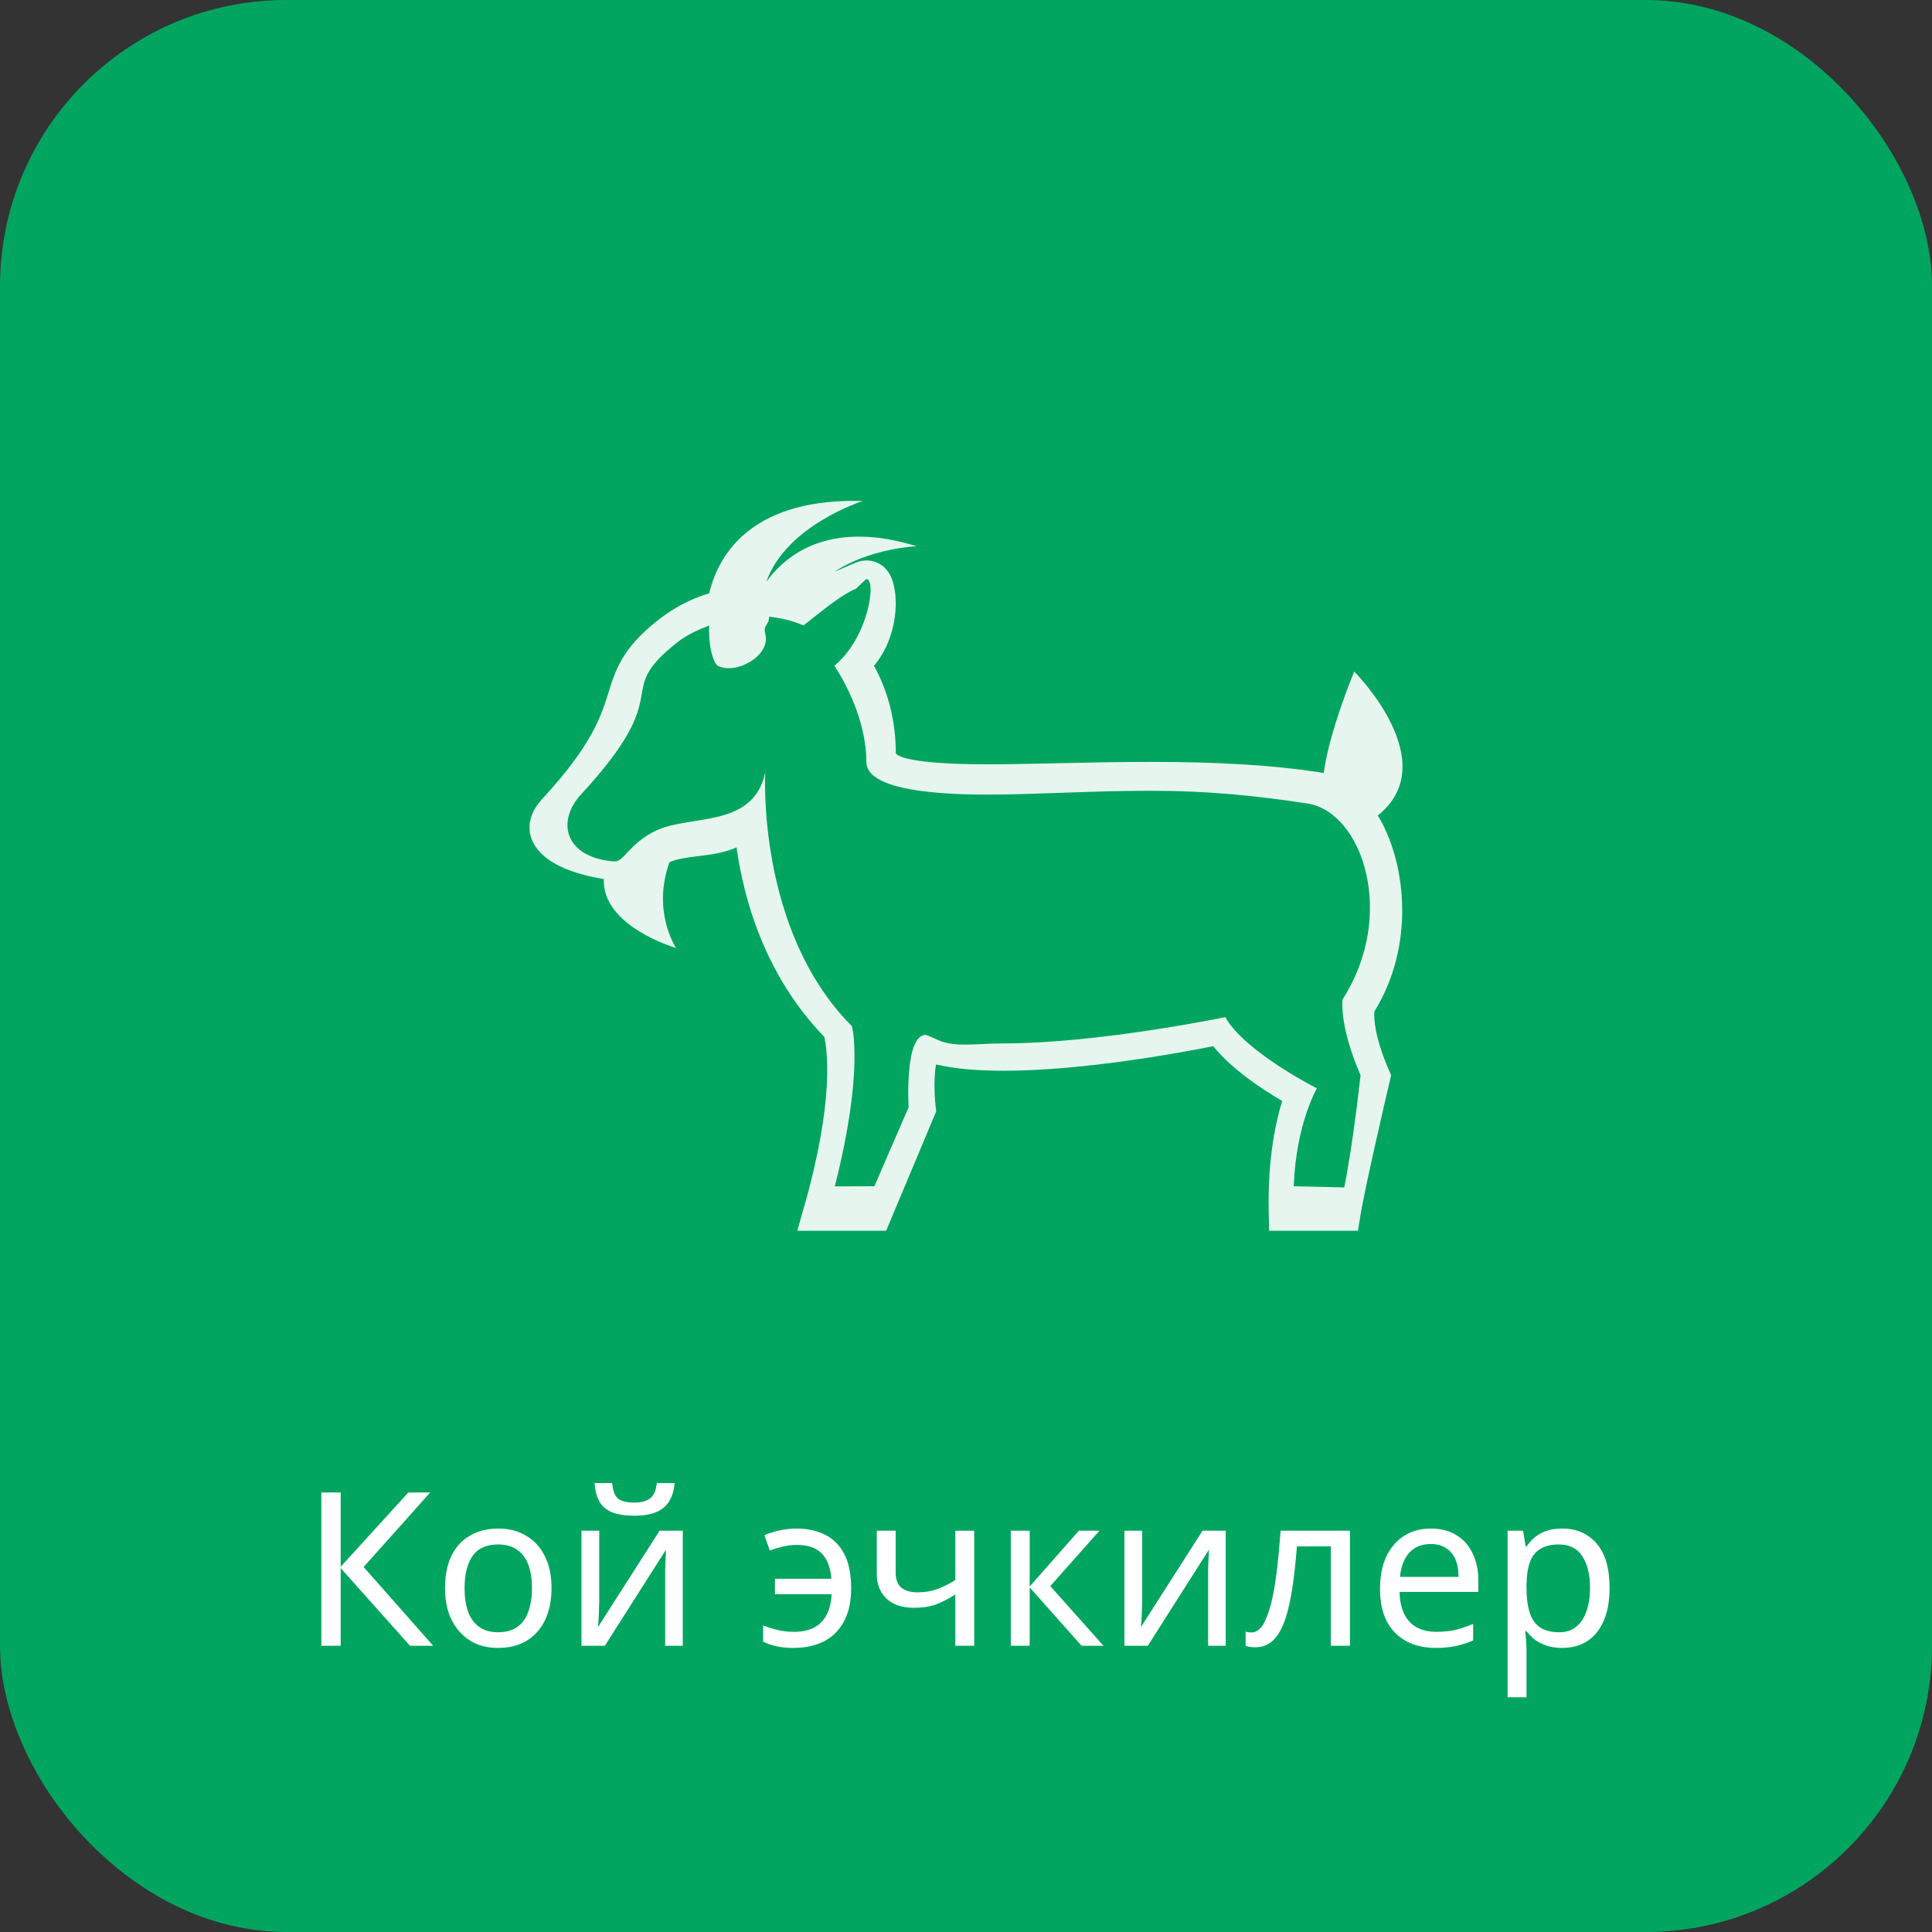 <svg width="135" height="135" viewBox="0 0 135 135" fill="none" xmlns="http://www.w3.org/2000/svg">
<rect x="0" y="0" width="135" height="135" fill="#333333" stroke="none"/>
<rect width="135" height="135" rx="20" fill="#01A560"/>
<path d="M30.27 115H28.65L23.805 109.57V115H22.455V104.29H23.805V109.48L28.53 104.29H30.06L25.41 109.495L30.27 115ZM38.538 110.965C38.538 111.635 38.447 112.23 38.267 112.75C38.097 113.26 37.847 113.695 37.517 114.055C37.197 114.415 36.803 114.69 36.333 114.88C35.873 115.06 35.358 115.15 34.788 115.15C34.258 115.15 33.767 115.06 33.318 114.88C32.867 114.69 32.477 114.415 32.148 114.055C31.817 113.695 31.558 113.26 31.367 112.75C31.188 112.23 31.098 111.635 31.098 110.965C31.098 110.075 31.247 109.325 31.547 108.715C31.848 108.095 32.278 107.625 32.837 107.305C33.398 106.975 34.062 106.81 34.833 106.81C35.562 106.81 36.203 106.975 36.752 107.305C37.312 107.625 37.748 108.095 38.057 108.715C38.377 109.325 38.538 110.075 38.538 110.965ZM32.462 110.965C32.462 111.595 32.542 112.145 32.703 112.615C32.873 113.075 33.133 113.43 33.483 113.68C33.833 113.93 34.278 114.055 34.818 114.055C35.358 114.055 35.803 113.93 36.153 113.68C36.502 113.43 36.758 113.075 36.917 112.615C37.087 112.145 37.172 111.595 37.172 110.965C37.172 110.325 37.087 109.78 36.917 109.33C36.748 108.88 36.487 108.535 36.138 108.295C35.797 108.045 35.352 107.92 34.803 107.92C33.983 107.92 33.388 108.19 33.017 108.73C32.648 109.27 32.462 110.015 32.462 110.965ZM47.139 103.63C47.099 104.13 46.974 104.55 46.764 104.89C46.565 105.23 46.264 105.485 45.864 105.655C45.465 105.825 44.944 105.91 44.304 105.91C43.654 105.91 43.13 105.825 42.73 105.655C42.34 105.485 42.054 105.235 41.874 104.905C41.694 104.565 41.584 104.14 41.544 103.63H42.775C42.825 104.17 42.965 104.535 43.194 104.725C43.434 104.905 43.815 104.995 44.334 104.995C44.794 104.995 45.154 104.9 45.414 104.71C45.684 104.51 45.844 104.15 45.895 103.63H47.139ZM41.874 111.865C41.874 111.955 41.87 112.085 41.859 112.255C41.859 112.415 41.855 112.59 41.844 112.78C41.834 112.96 41.825 113.135 41.815 113.305C41.804 113.465 41.794 113.595 41.785 113.695L46.09 106.96H47.709V115H46.48V110.26C46.48 110.1 46.48 109.89 46.48 109.63C46.489 109.37 46.499 109.115 46.51 108.865C46.52 108.605 46.529 108.41 46.539 108.28L42.264 115H40.63V106.96H41.874V111.865ZM55.455 115.15C54.995 115.15 54.595 115.11 54.255 115.03C53.925 114.96 53.615 114.855 53.325 114.715V113.575C53.625 113.695 53.95 113.8 54.3 113.89C54.65 113.98 55.045 114.025 55.485 114.025C56.005 114.025 56.455 113.935 56.835 113.755C57.215 113.565 57.515 113.275 57.735 112.885C57.955 112.495 58.08 112 58.11 111.4H54.15V110.32H58.095C58.025 109.5 57.79 108.9 57.39 108.52C57 108.14 56.425 107.95 55.665 107.95C55.375 107.95 55.055 107.99 54.705 108.07C54.365 108.15 54.06 108.24 53.79 108.34L53.415 107.275C53.705 107.145 54.05 107.035 54.45 106.945C54.85 106.855 55.25 106.81 55.65 106.81C56.4 106.81 57.06 106.95 57.63 107.23C58.21 107.51 58.66 107.955 58.98 108.565C59.31 109.175 59.475 109.98 59.475 110.98C59.475 111.93 59.3 112.715 58.95 113.335C58.61 113.955 58.135 114.415 57.525 114.715C56.925 115.005 56.235 115.15 55.455 115.15ZM62.585 109.885C62.585 110.355 62.715 110.705 62.975 110.935C63.245 111.155 63.63 111.265 64.13 111.265C64.63 111.265 65.085 111.19 65.495 111.04C65.905 110.88 66.325 110.67 66.755 110.41V106.96H68.075V115H66.755V111.415C66.305 111.705 65.86 111.935 65.42 112.105C64.99 112.265 64.47 112.345 63.86 112.345C63.04 112.345 62.4 112.13 61.94 111.7C61.49 111.27 61.265 110.695 61.265 109.975V106.96H62.585V109.885ZM75.385 106.96H76.825L73.389 110.83L77.109 115H75.579L71.95 110.92V115H70.629V106.96H71.95V110.86L75.385 106.96ZM79.814 111.865C79.814 111.955 79.809 112.085 79.799 112.255C79.799 112.415 79.794 112.59 79.784 112.78C79.774 112.96 79.764 113.135 79.754 113.305C79.744 113.465 79.734 113.595 79.724 113.695L84.029 106.96H85.649V115H84.419V110.26C84.419 110.1 84.419 109.89 84.419 109.63C84.429 109.37 84.439 109.115 84.449 108.865C84.459 108.605 84.469 108.41 84.479 108.28L80.204 115H78.569V106.96H79.814V111.865ZM94.328 115H92.993V108.055H90.623C90.523 109.325 90.398 110.41 90.248 111.31C90.098 112.2 89.908 112.925 89.678 113.485C89.448 114.045 89.173 114.455 88.853 114.715C88.533 114.975 88.158 115.105 87.728 115.105C87.598 115.105 87.468 115.095 87.338 115.075C87.218 115.065 87.118 115.04 87.038 115V114.01C87.098 114.03 87.163 114.045 87.233 114.055C87.303 114.065 87.373 114.07 87.443 114.07C87.663 114.07 87.863 113.98 88.043 113.8C88.223 113.62 88.383 113.345 88.523 112.975C88.673 112.605 88.808 112.14 88.928 111.58C89.048 111.01 89.153 110.34 89.243 109.57C89.333 108.8 89.413 107.93 89.483 106.96H94.328V115ZM99.984 106.81C100.674 106.81 101.264 106.96 101.754 107.26C102.254 107.56 102.634 107.985 102.894 108.535C103.164 109.075 103.299 109.71 103.299 110.44V111.235H97.794C97.814 112.145 98.044 112.84 98.484 113.32C98.934 113.79 99.559 114.025 100.359 114.025C100.869 114.025 101.319 113.98 101.709 113.89C102.109 113.79 102.519 113.65 102.939 113.47V114.625C102.529 114.805 102.124 114.935 101.724 115.015C101.324 115.105 100.849 115.15 100.299 115.15C99.54 115.15 98.865 114.995 98.275 114.685C97.695 114.375 97.24 113.915 96.909 113.305C96.59 112.685 96.43 111.93 96.43 111.04C96.43 110.16 96.575 109.405 96.865 108.775C97.165 108.145 97.579 107.66 98.109 107.32C98.65 106.98 99.275 106.81 99.984 106.81ZM99.969 107.89C99.34 107.89 98.84 108.095 98.469 108.505C98.109 108.905 97.894 109.465 97.825 110.185H101.919C101.919 109.725 101.849 109.325 101.709 108.985C101.569 108.645 101.354 108.38 101.064 108.19C100.784 107.99 100.419 107.89 99.969 107.89ZM109.171 106.81C110.161 106.81 110.956 107.155 111.556 107.845C112.166 108.535 112.471 109.575 112.471 110.965C112.471 111.875 112.331 112.645 112.051 113.275C111.781 113.895 111.396 114.365 110.896 114.685C110.406 114.995 109.826 115.15 109.156 115.15C108.746 115.15 108.381 115.095 108.061 114.985C107.741 114.875 107.466 114.735 107.236 114.565C107.016 114.385 106.826 114.19 106.666 113.98H106.576C106.596 114.15 106.616 114.365 106.636 114.625C106.656 114.885 106.666 115.11 106.666 115.3V118.6H105.346V106.96H106.426L106.606 108.055H106.666C106.826 107.825 107.016 107.615 107.236 107.425C107.466 107.235 107.736 107.085 108.046 106.975C108.366 106.865 108.741 106.81 109.171 106.81ZM108.931 107.92C108.391 107.92 107.956 108.025 107.626 108.235C107.296 108.435 107.056 108.74 106.906 109.15C106.756 109.56 106.676 110.08 106.666 110.71V110.965C106.666 111.625 106.736 112.185 106.876 112.645C107.016 113.105 107.251 113.455 107.581 113.695C107.921 113.935 108.381 114.055 108.961 114.055C109.451 114.055 109.851 113.92 110.161 113.65C110.481 113.38 110.716 113.015 110.866 112.555C111.026 112.085 111.106 111.55 111.106 110.95C111.106 110.03 110.926 109.295 110.566 108.745C110.216 108.195 109.671 107.92 108.931 107.92Z" fill="white"/>
<path d="M96.495 57.357C96.425 57.227 96.347 57.108 96.273 56.985C100.959 53.243 94.626 46.924 94.626 46.924C94.626 46.924 92.879 51.1 92.495 54.023C92.427 54.009 92.359 53.987 92.289 53.976C89.009 53.472 85.232 53.238 80.404 53.238C78.179 53.238 76.044 53.285 73.979 53.33C72.196 53.369 70.511 53.407 68.999 53.407C63.564 53.407 62.723 52.826 62.595 52.65C62.598 50.433 62.073 48.338 61.072 46.523C62.805 44.45 62.825 41.545 62.26 40.307C61.789 39.274 60.901 39.162 60.54 39.162C60.289 39.162 60.047 39.211 59.817 39.306C59.479 39.445 58.934 39.673 58.3 39.964C60.762 38.306 64.049 38.168 64.049 38.168C58.35 36.405 55.153 38.431 53.546 40.657C54.92 36.715 60.282 35.009 60.282 35.009C52.9 34.795 50.277 38.39 49.559 41.457C48.274 41.84 47.038 42.486 45.9 43.393C43.476 45.329 43.015 46.808 42.526 48.372C42.013 50.012 41.376 52.054 37.902 55.81C36.743 57.064 36.949 58.163 37.177 58.707C37.722 60.015 39.41 60.947 42.052 61.401C42.096 61.408 42.148 61.414 42.194 61.421C42.045 64.736 47.245 66.244 47.245 66.244C47.245 66.244 45.536 63.72 46.779 60.25L46.794 60.243C47.317 60.004 48.016 59.919 48.757 59.829C49.564 59.731 50.55 59.612 51.469 59.215C51.961 62.761 53.409 68.118 57.595 72.448C57.787 73.263 58.348 76.786 56.171 84.388L55.71 86H61.918L62.276 85.148L65.299 77.943L65.417 77.664L65.382 77.368C65.259 76.279 65.278 75.059 65.408 74.38C66.678 74.675 68.235 74.819 70.138 74.819C75.575 74.819 82.208 73.615 84.775 73.104C86.1 74.749 88.297 76.173 89.595 76.932C89.172 78.279 88.568 80.903 88.652 84.726L88.68 86H94.887L95.069 84.884C95.403 82.833 97.101 75.572 97.119 75.499L97.205 75.13L97.052 74.779C95.999 72.35 96.003 71.057 96.037 70.677C98.845 66.116 98.257 60.599 96.495 57.357ZM95.069 75.13C95.069 75.13 94.541 80.013 93.928 82.972L90.403 82.89C90.553 78.544 92.02 76.049 92.02 76.049C92.02 76.049 86.964 73.49 85.619 71.073C85.619 71.073 76.784 72.909 70.138 72.909C68.217 72.909 66.604 73.232 65.408 72.61C65.321 72.581 64.78 72.318 64.687 72.317C63.182 72.317 63.491 77.368 63.491 77.368L61.099 82.89L58.332 82.899C60.399 74.766 59.528 71.704 59.528 71.704C52.844 65.01 53.473 53.976 53.473 53.976C52.647 57.868 48.288 56.917 45.9 58.012C44.047 58.862 43.601 60.194 42.978 60.194C42.764 60.19 42.55 60.167 42.341 60.127C39.291 59.603 39.029 57.209 40.588 55.524C47.435 48.119 42.708 48.572 47.245 44.951C48.04 44.317 48.733 44.034 49.559 43.707C49.473 45.151 49.868 46.372 50.157 46.523C51.407 47.178 53.89 45.816 53.473 44.296C53.301 43.682 53.734 43.716 53.745 43.085C54.565 43.192 55.413 43.368 56.137 43.707C57.722 42.464 58.831 41.541 59.817 41.133C59.843 41.121 60.51 40.461 60.539 40.461C61.261 40.462 60.706 44.539 58.3 46.523C59.435 48.227 60.539 50.807 60.539 53.238C60.539 54.957 64.298 55.524 68.999 55.524C72.26 55.524 76.245 55.255 80.404 55.255C84.283 55.255 87.643 55.575 91.361 56.146C95.175 56.731 97.63 63.896 93.814 69.829C93.814 69.829 93.54 71.612 95.069 75.13Z" fill="white" fill-opacity="0.9"/>
</svg>
